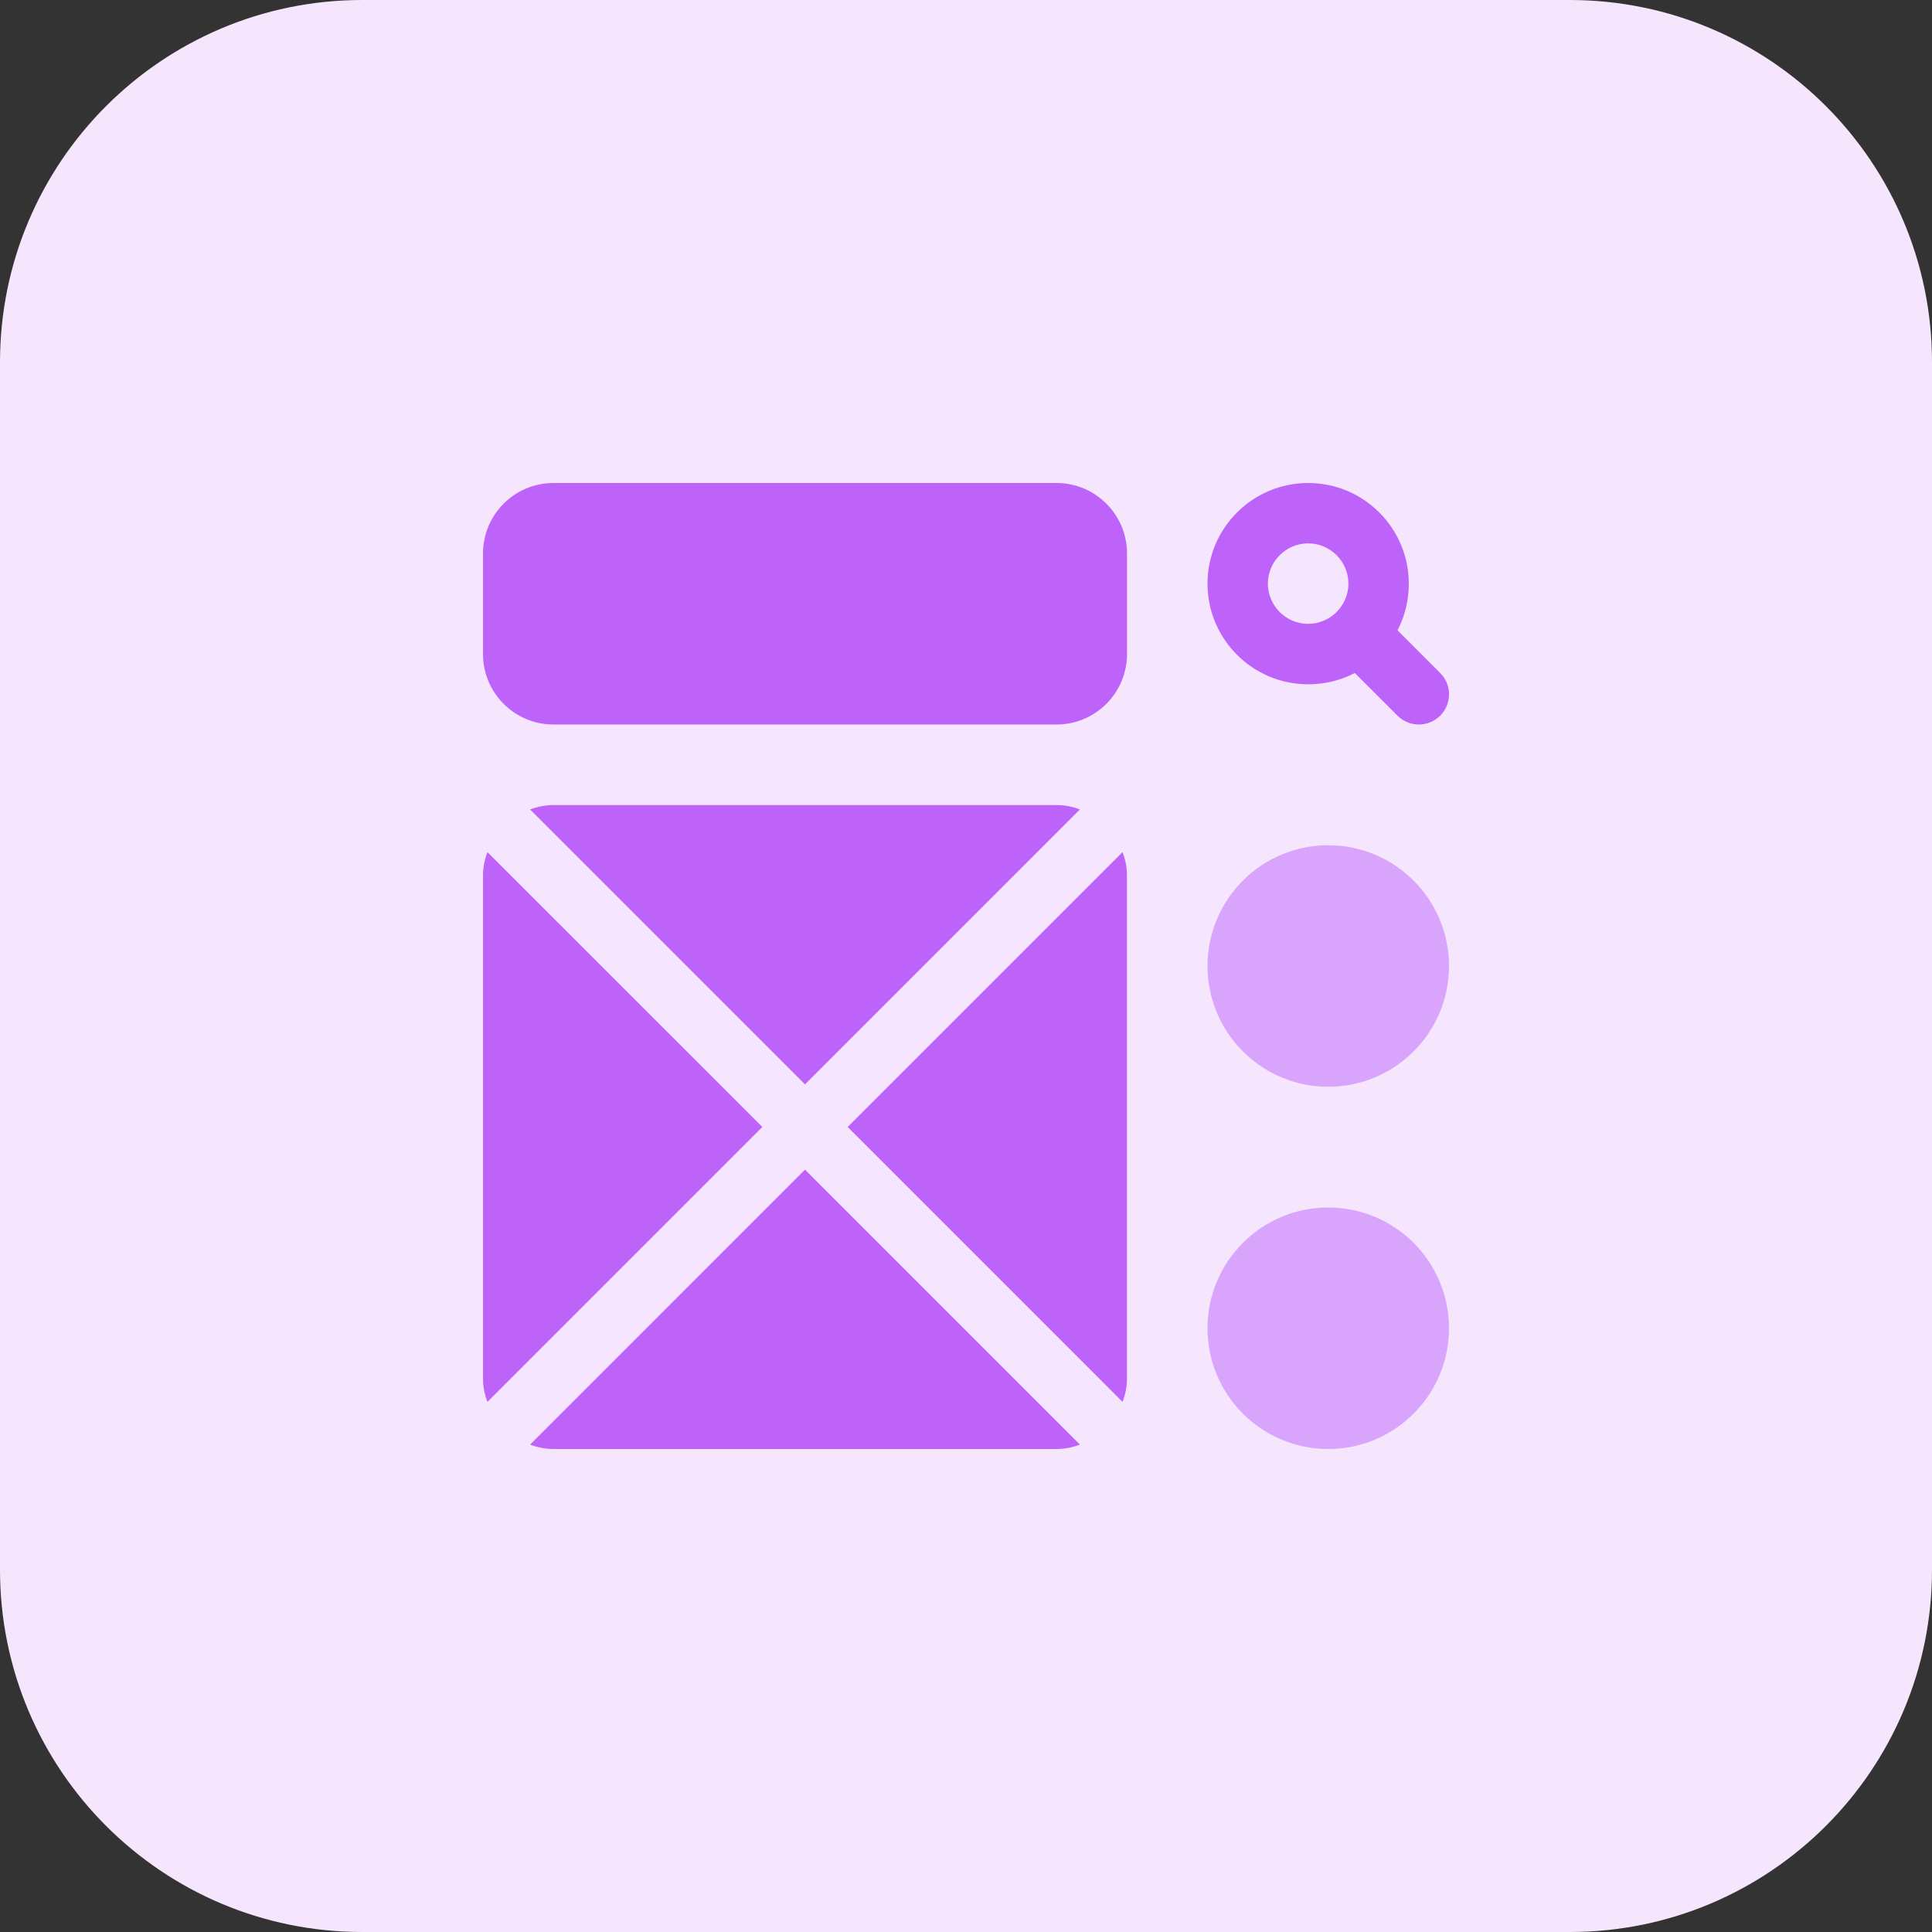 <svg enable-background="new 0 0 32 32" height="512" viewBox="0 0 32 32" width="512" xmlns="http://www.w3.org/2000/svg"><rect x="0" y="0" width="32" height="32" fill="#333333" stroke="none"/><path d="m26 32h-20c-3.314 0-6-2.686-6-6v-20c0-3.314 2.686-6 6-6h20c3.314 0 6 2.686 6 6v20c0 3.314-2.686 6-6 6z" fill="#f5e6fe"/><g fill="#be63f9"><path d="m23.147 10.44c.12-.226.187-.493.187-.773 0-.92-.747-1.667-1.667-1.667s-1.667.747-1.667 1.667.747 1.667 1.667 1.667c.28 0 .546-.067.773-.187l.707.707c.097.097.225.146.353.146s.256-.049.354-.146c.195-.195.195-.512 0-.707zm-1.48-.107c-.367 0-.667-.3-.667-.667 0-.366.3-.666.667-.666s.667.3.667.667c-.001.366-.301.666-.667.666z"/><path d="m9.167 12h8.333c.643 0 1.167-.523 1.167-1.167v-1.666c0-.644-.524-1.167-1.167-1.167h-8.333c-.644 0-1.167.523-1.167 1.167v1.667c0 .643.523 1.166 1.167 1.166z"/><path d="m17.887 13.407c-.12-.047-.253-.073-.387-.073h-8.333c-.133 0-.267.027-.387.073l.427.427.5.5 3.627 3.627 3.627-3.627z"/><path d="m9.207 23.5-.427.427c.12.046.253.073.387.073h8.333c.133 0 .267-.027.387-.073l-.927-.927-3.627-3.627-3.626 3.627z"/><path d="m8.5 22.793 4.127-4.127-3.677-3.676-.876-.876c-.047.119-.074.253-.074.386v8.333c0 .133.027.267.073.387z"/><path d="m18.593 23.22c.047-.12.073-.253.073-.387v-8.333c0-.133-.027-.267-.073-.387l-.876.876-3.677 3.677 4.127 4.127z"/></g><g fill="#d9a4fc"><circle cx="22" cy="16" r="2"/><circle cx="22" cy="22" r="2"/></g></svg>